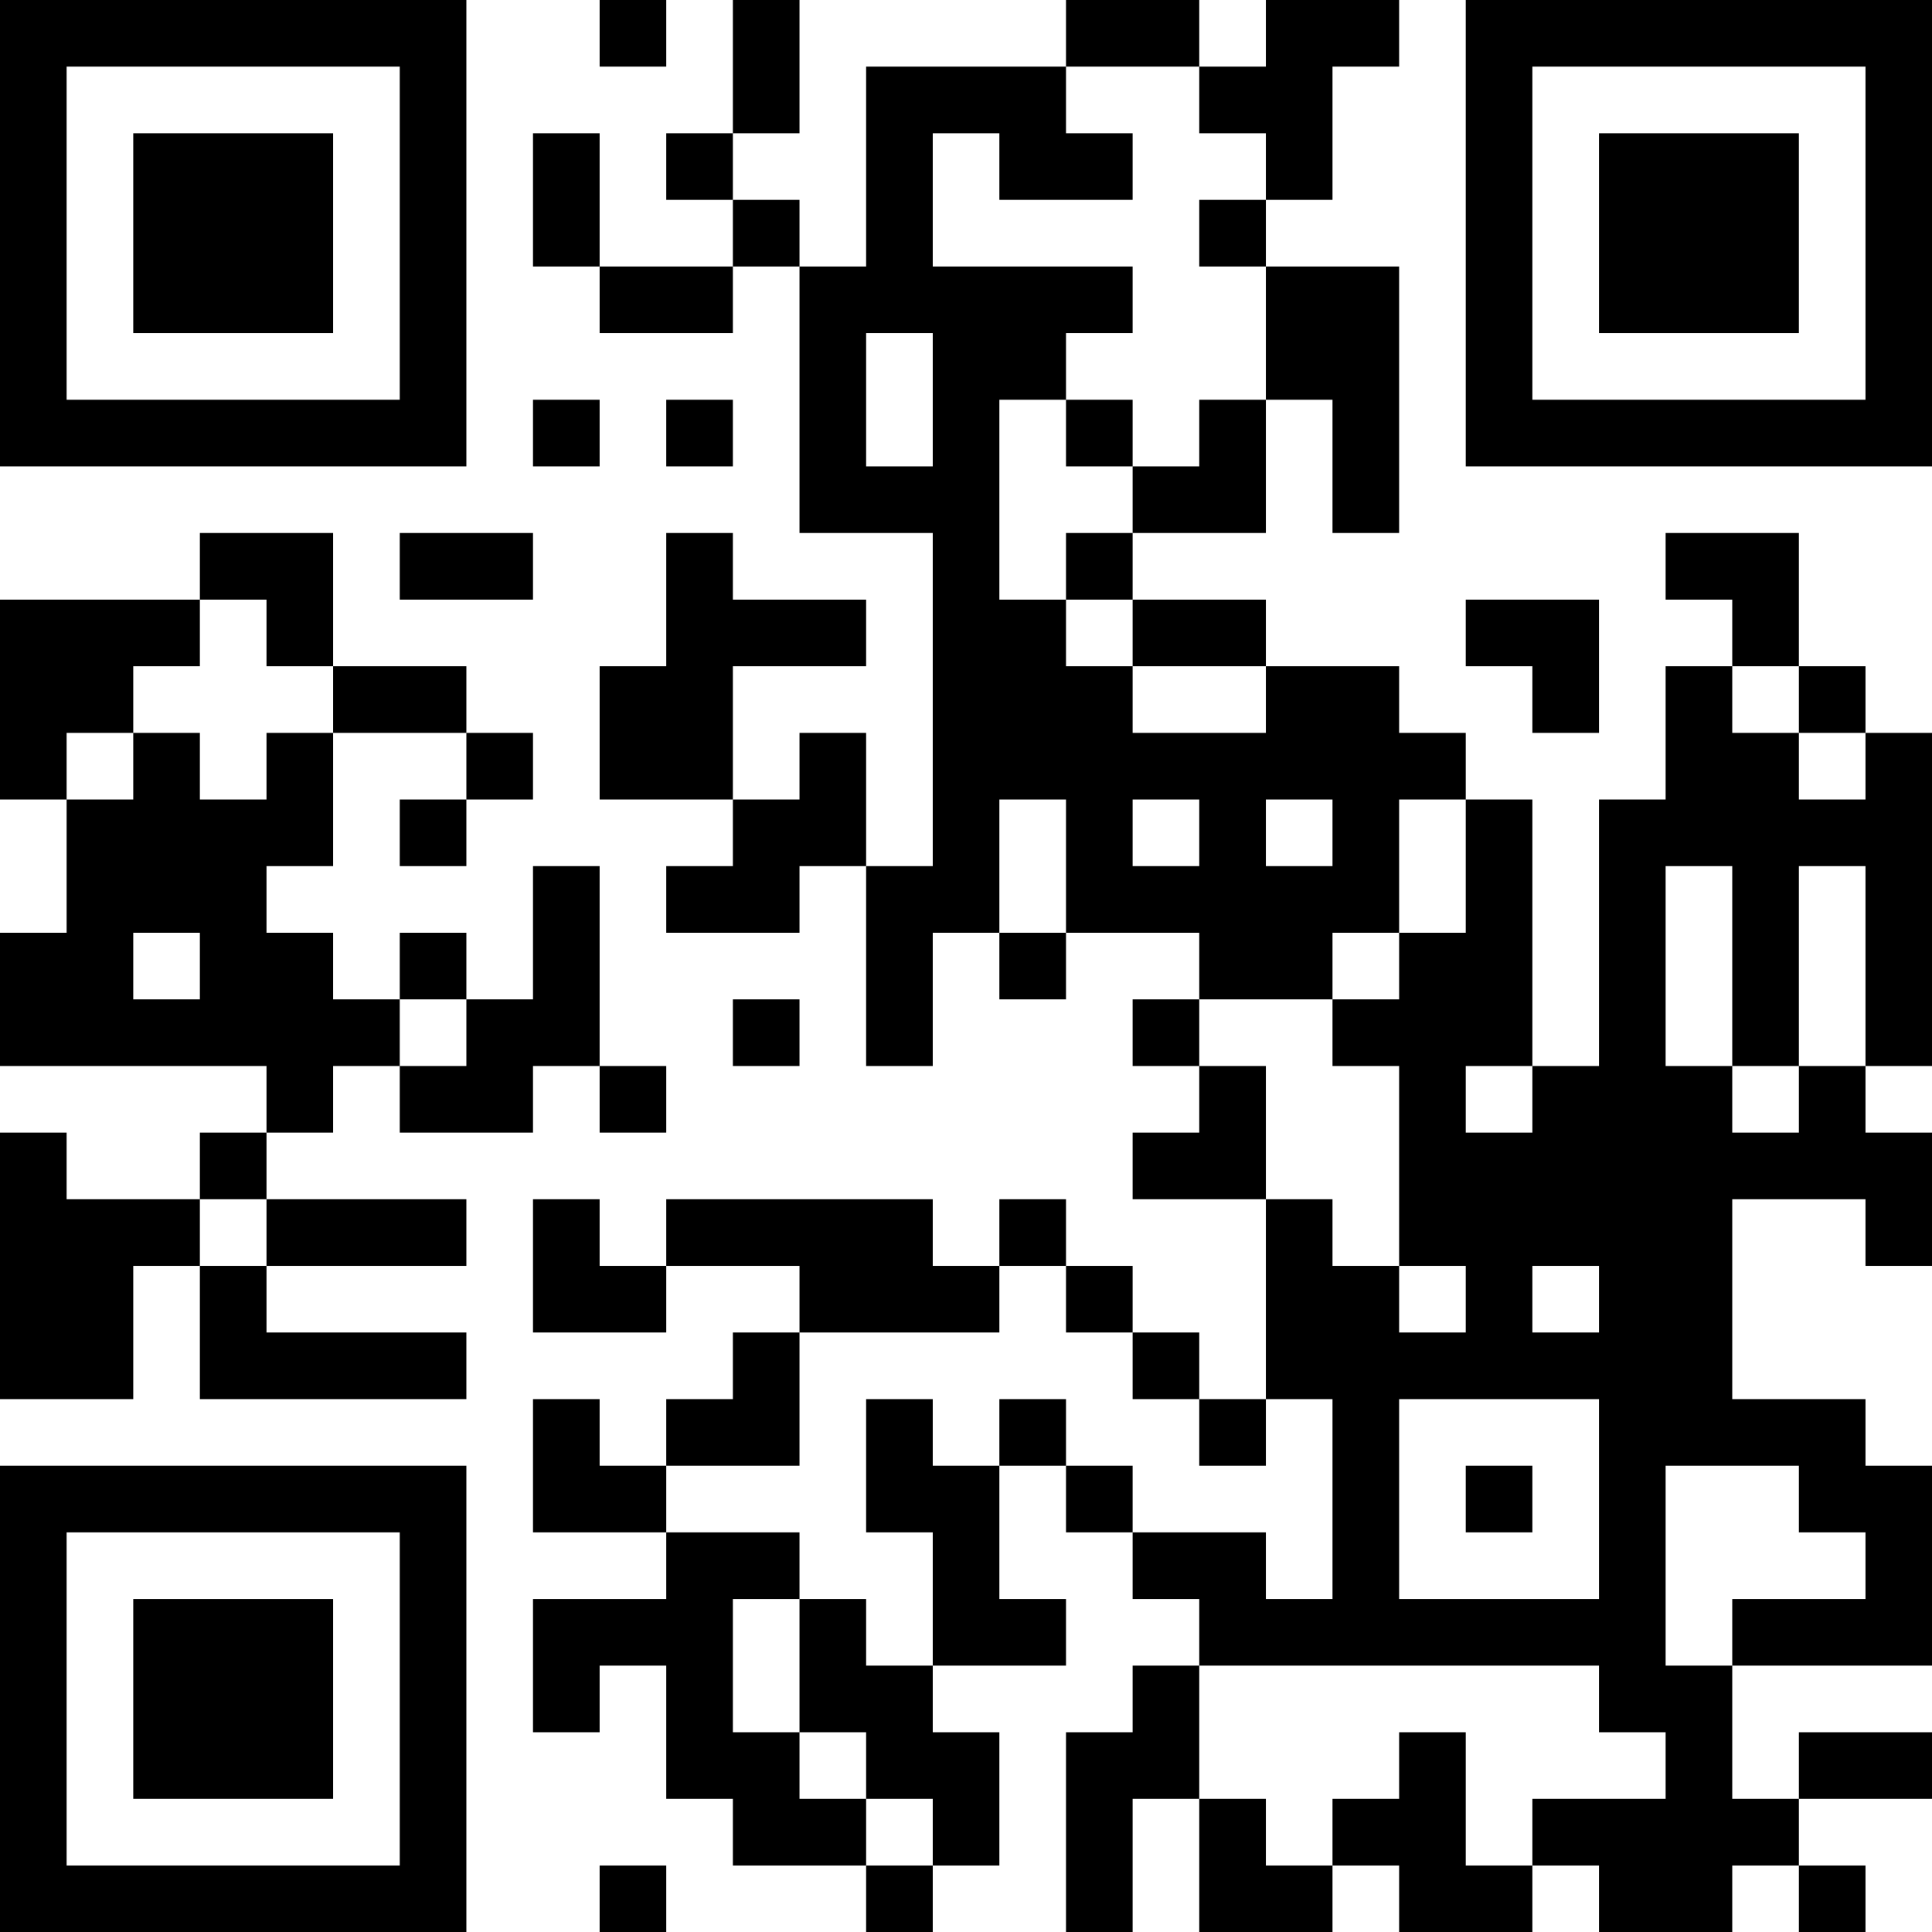 <?xml version="1.0" encoding="UTF-8"?>
<svg xmlns="http://www.w3.org/2000/svg" version="1.1" width="200" height="200" viewBox="0 0 200 200"><rect x="0" y="0" width="200" height="200" fill="#ffffff"/><g transform="scale(6.897)"><g transform="translate(0,0)"><path fill-rule="evenodd" d="M9 0L9 1L10 1L10 0ZM11 0L11 2L10 2L10 3L11 3L11 4L9 4L9 2L8 2L8 4L9 4L9 5L11 5L11 4L12 4L12 8L14 8L14 13L13 13L13 11L12 11L12 12L11 12L11 10L13 10L13 9L11 9L11 8L10 8L10 10L9 10L9 12L11 12L11 13L10 13L10 14L12 14L12 13L13 13L13 16L14 16L14 14L15 14L15 15L16 15L16 14L18 14L18 15L17 15L17 16L18 16L18 17L17 17L17 18L19 18L19 21L18 21L18 20L17 20L17 19L16 19L16 18L15 18L15 19L14 19L14 18L10 18L10 19L9 19L9 18L8 18L8 20L10 20L10 19L12 19L12 20L11 20L11 21L10 21L10 22L9 22L9 21L8 21L8 23L10 23L10 24L8 24L8 26L9 26L9 25L10 25L10 27L11 27L11 28L13 28L13 29L14 29L14 28L15 28L15 26L14 26L14 25L16 25L16 24L15 24L15 22L16 22L16 23L17 23L17 24L18 24L18 25L17 25L17 26L16 26L16 29L17 29L17 27L18 27L18 29L20 29L20 28L21 28L21 29L23 29L23 28L24 28L24 29L26 29L26 28L27 28L27 29L28 29L28 28L27 28L27 27L29 27L29 26L27 26L27 27L26 27L26 25L29 25L29 22L28 22L28 21L26 21L26 18L28 18L28 19L29 19L29 17L28 17L28 16L29 16L29 11L28 11L28 10L27 10L27 8L25 8L25 9L26 9L26 10L25 10L25 12L24 12L24 16L23 16L23 12L22 12L22 11L21 11L21 10L19 10L19 9L17 9L17 8L19 8L19 6L20 6L20 8L21 8L21 4L19 4L19 3L20 3L20 1L21 1L21 0L19 0L19 1L18 1L18 0L16 0L16 1L13 1L13 4L12 4L12 3L11 3L11 2L12 2L12 0ZM16 1L16 2L17 2L17 3L15 3L15 2L14 2L14 4L17 4L17 5L16 5L16 6L15 6L15 9L16 9L16 10L17 10L17 11L19 11L19 10L17 10L17 9L16 9L16 8L17 8L17 7L18 7L18 6L19 6L19 4L18 4L18 3L19 3L19 2L18 2L18 1ZM13 5L13 7L14 7L14 5ZM8 6L8 7L9 7L9 6ZM10 6L10 7L11 7L11 6ZM16 6L16 7L17 7L17 6ZM3 8L3 9L0 9L0 12L1 12L1 14L0 14L0 16L4 16L4 17L3 17L3 18L1 18L1 17L0 17L0 21L2 21L2 19L3 19L3 21L7 21L7 20L4 20L4 19L7 19L7 18L4 18L4 17L5 17L5 16L6 16L6 17L8 17L8 16L9 16L9 17L10 17L10 16L9 16L9 13L8 13L8 15L7 15L7 14L6 14L6 15L5 15L5 14L4 14L4 13L5 13L5 11L7 11L7 12L6 12L6 13L7 13L7 12L8 12L8 11L7 11L7 10L5 10L5 8ZM6 8L6 9L8 9L8 8ZM3 9L3 10L2 10L2 11L1 11L1 12L2 12L2 11L3 11L3 12L4 12L4 11L5 11L5 10L4 10L4 9ZM22 9L22 10L23 10L23 11L24 11L24 9ZM26 10L26 11L27 11L27 12L28 12L28 11L27 11L27 10ZM15 12L15 14L16 14L16 12ZM17 12L17 13L18 13L18 12ZM19 12L19 13L20 13L20 12ZM21 12L21 14L20 14L20 15L18 15L18 16L19 16L19 18L20 18L20 19L21 19L21 20L22 20L22 19L21 19L21 16L20 16L20 15L21 15L21 14L22 14L22 12ZM25 13L25 16L26 16L26 17L27 17L27 16L28 16L28 13L27 13L27 16L26 16L26 13ZM2 14L2 15L3 15L3 14ZM6 15L6 16L7 16L7 15ZM11 15L11 16L12 16L12 15ZM22 16L22 17L23 17L23 16ZM3 18L3 19L4 19L4 18ZM15 19L15 20L12 20L12 22L10 22L10 23L12 23L12 24L11 24L11 26L12 26L12 27L13 27L13 28L14 28L14 27L13 27L13 26L12 26L12 24L13 24L13 25L14 25L14 23L13 23L13 21L14 21L14 22L15 22L15 21L16 21L16 22L17 22L17 23L19 23L19 24L20 24L20 21L19 21L19 22L18 22L18 21L17 21L17 20L16 20L16 19ZM23 19L23 20L24 20L24 19ZM21 21L21 24L24 24L24 21ZM22 22L22 23L23 23L23 22ZM25 22L25 25L26 25L26 24L28 24L28 23L27 23L27 22ZM18 25L18 27L19 27L19 28L20 28L20 27L21 27L21 26L22 26L22 28L23 28L23 27L25 27L25 26L24 26L24 25ZM9 28L9 29L10 29L10 28ZM0 0L0 7L7 7L7 0ZM1 1L1 6L6 6L6 1ZM2 2L2 5L5 5L5 2ZM22 0L22 7L29 7L29 0ZM23 1L23 6L28 6L28 1ZM24 2L24 5L27 5L27 2ZM0 22L0 29L7 29L7 22ZM1 23L1 28L6 28L6 23ZM2 24L2 27L5 27L5 24Z" fill="#000000"/></g></g></svg>
